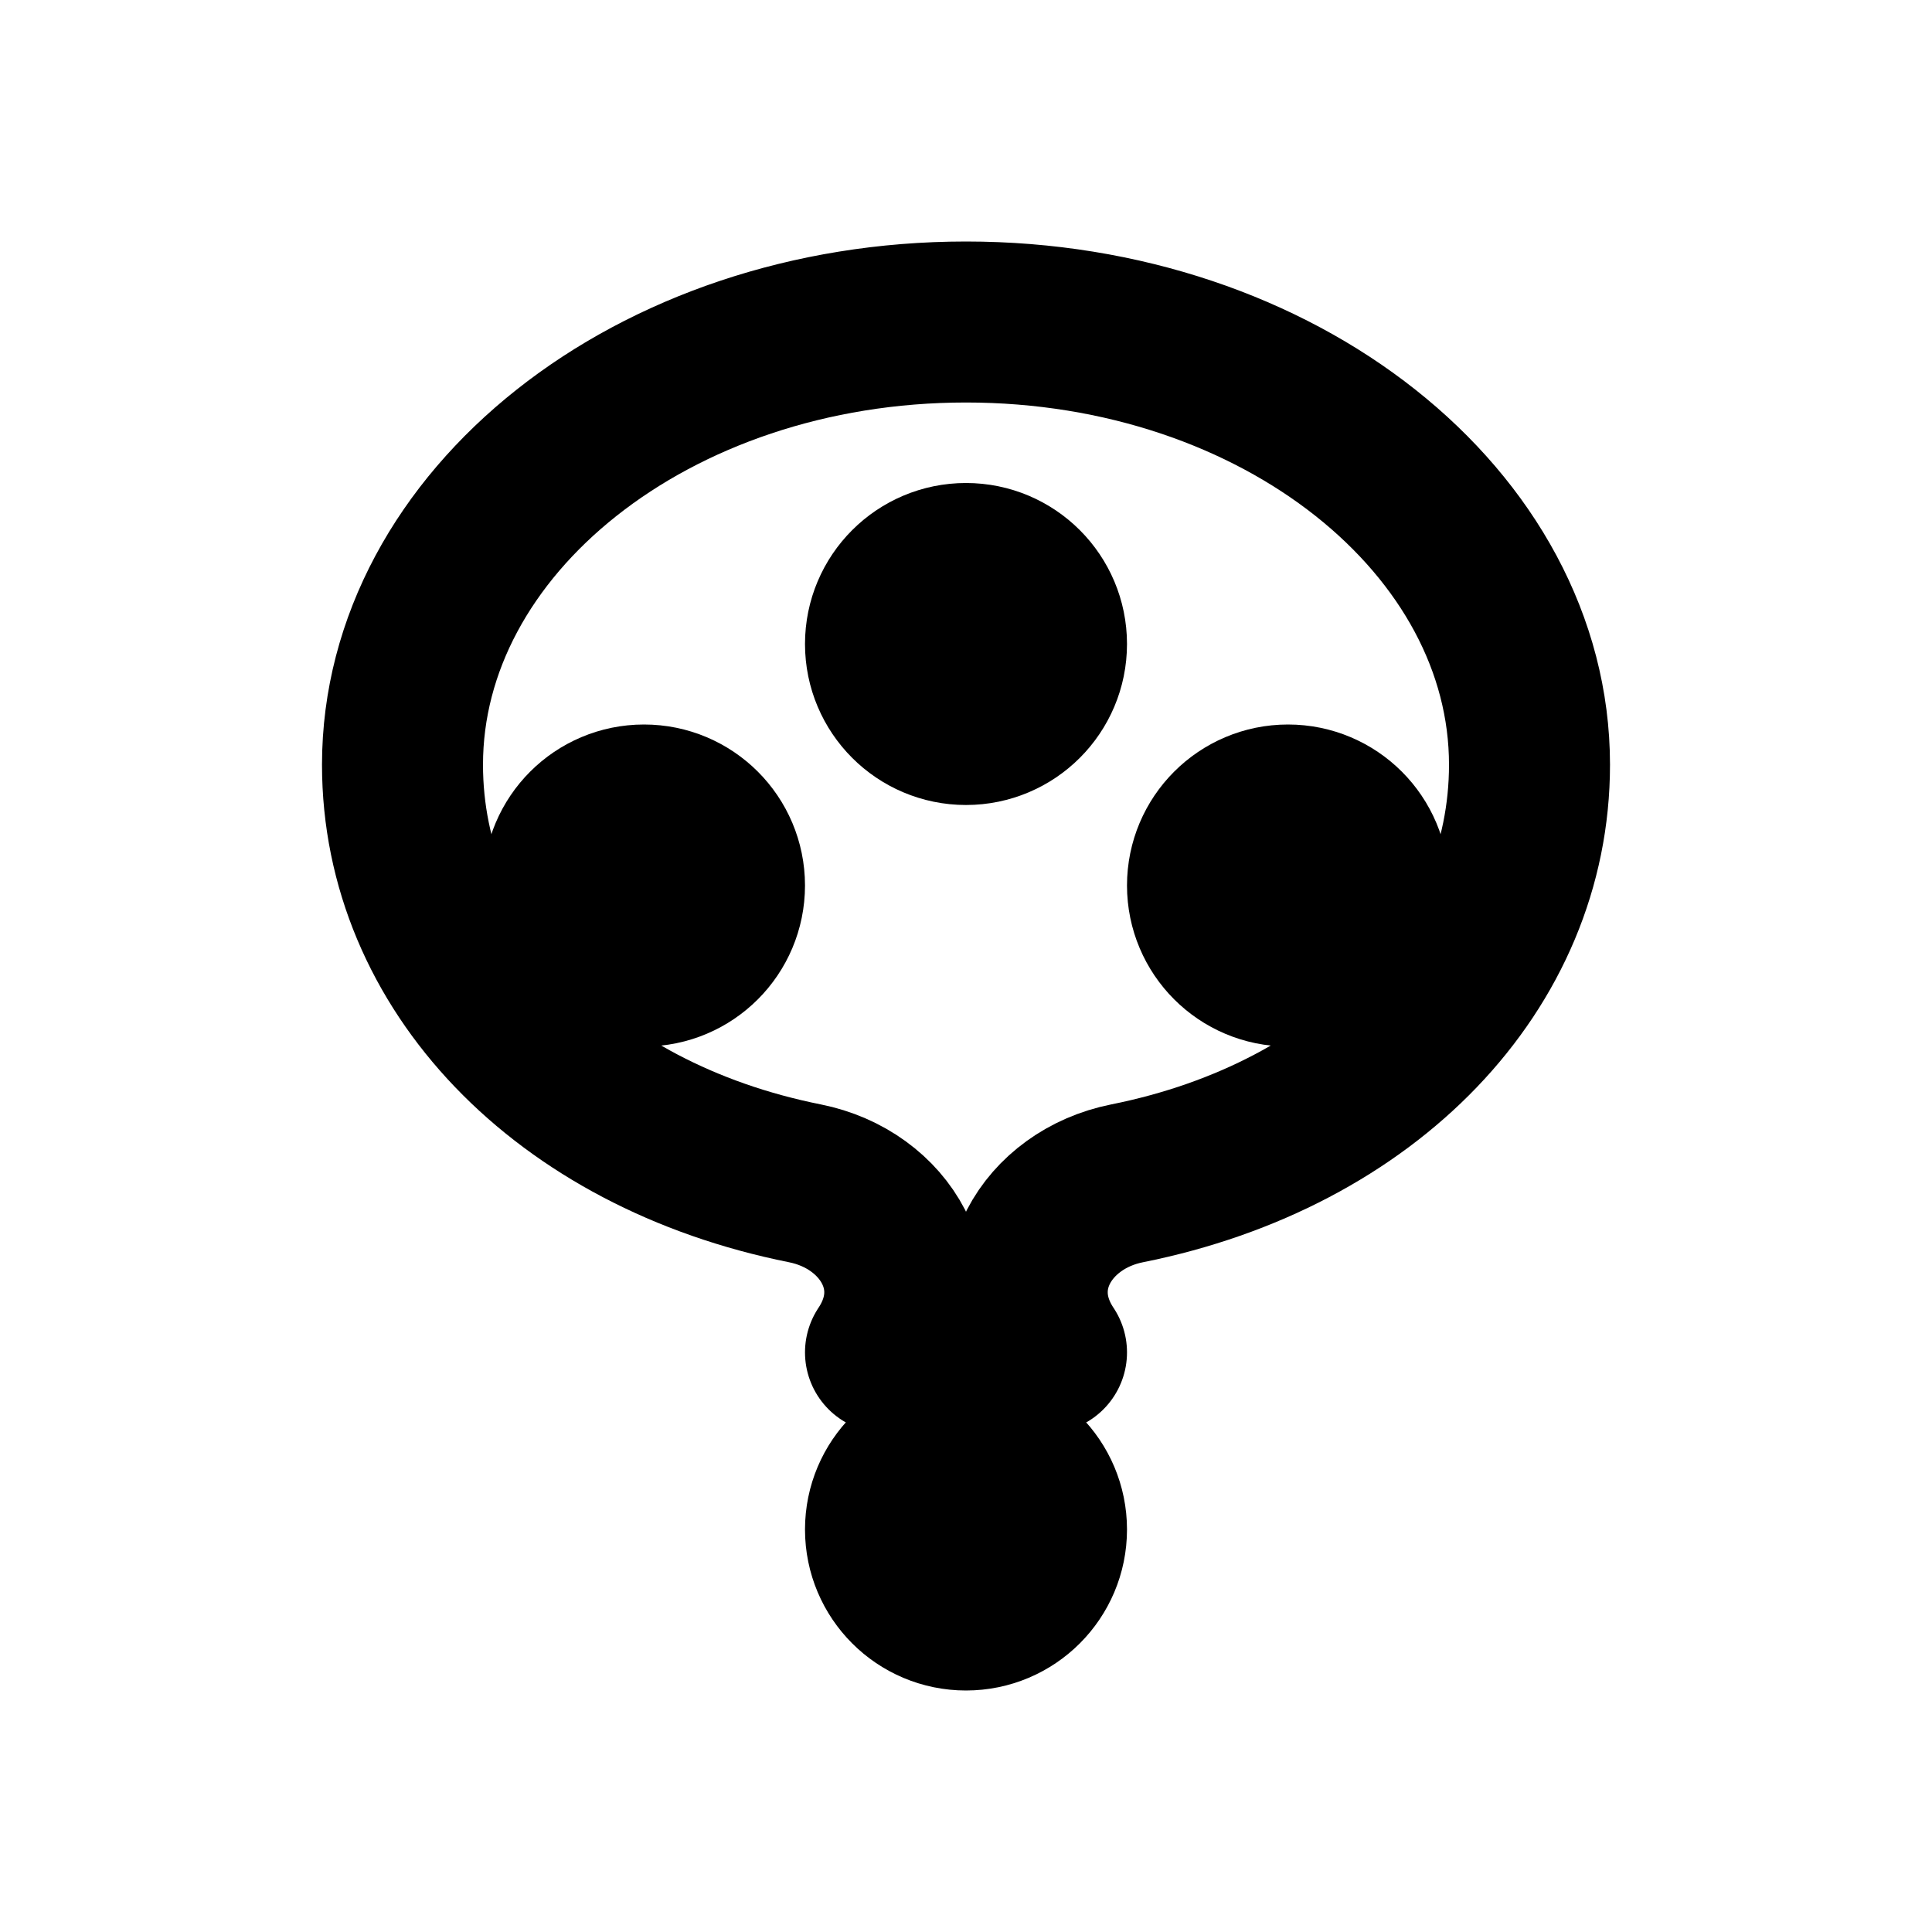 <svg xmlns="http://www.w3.org/2000/svg" viewBox="0 0 24 24" fill="none" stroke="currentColor" stroke-width="2" stroke-linecap="round" stroke-linejoin="round">
  <path d="M12 4c3.9 0 7 2.5 7 5.5 0 2.5-2 4.6-5 5.2-1 .2-1.6 1.2-1 2.1M12 4C8.1 4 5 6.5 5 9.5c0 2.5 2 4.6 5 5.2 1 .2 1.6 1.2 1 2.1"></path>
  <circle cx="12" cy="19" r="1"></circle>
  <circle cx="8" cy="11" r="1"></circle>
  <circle cx="16" cy="11" r="1"></circle>
  <circle cx="12" cy="8" r="1"></circle>
</svg>
